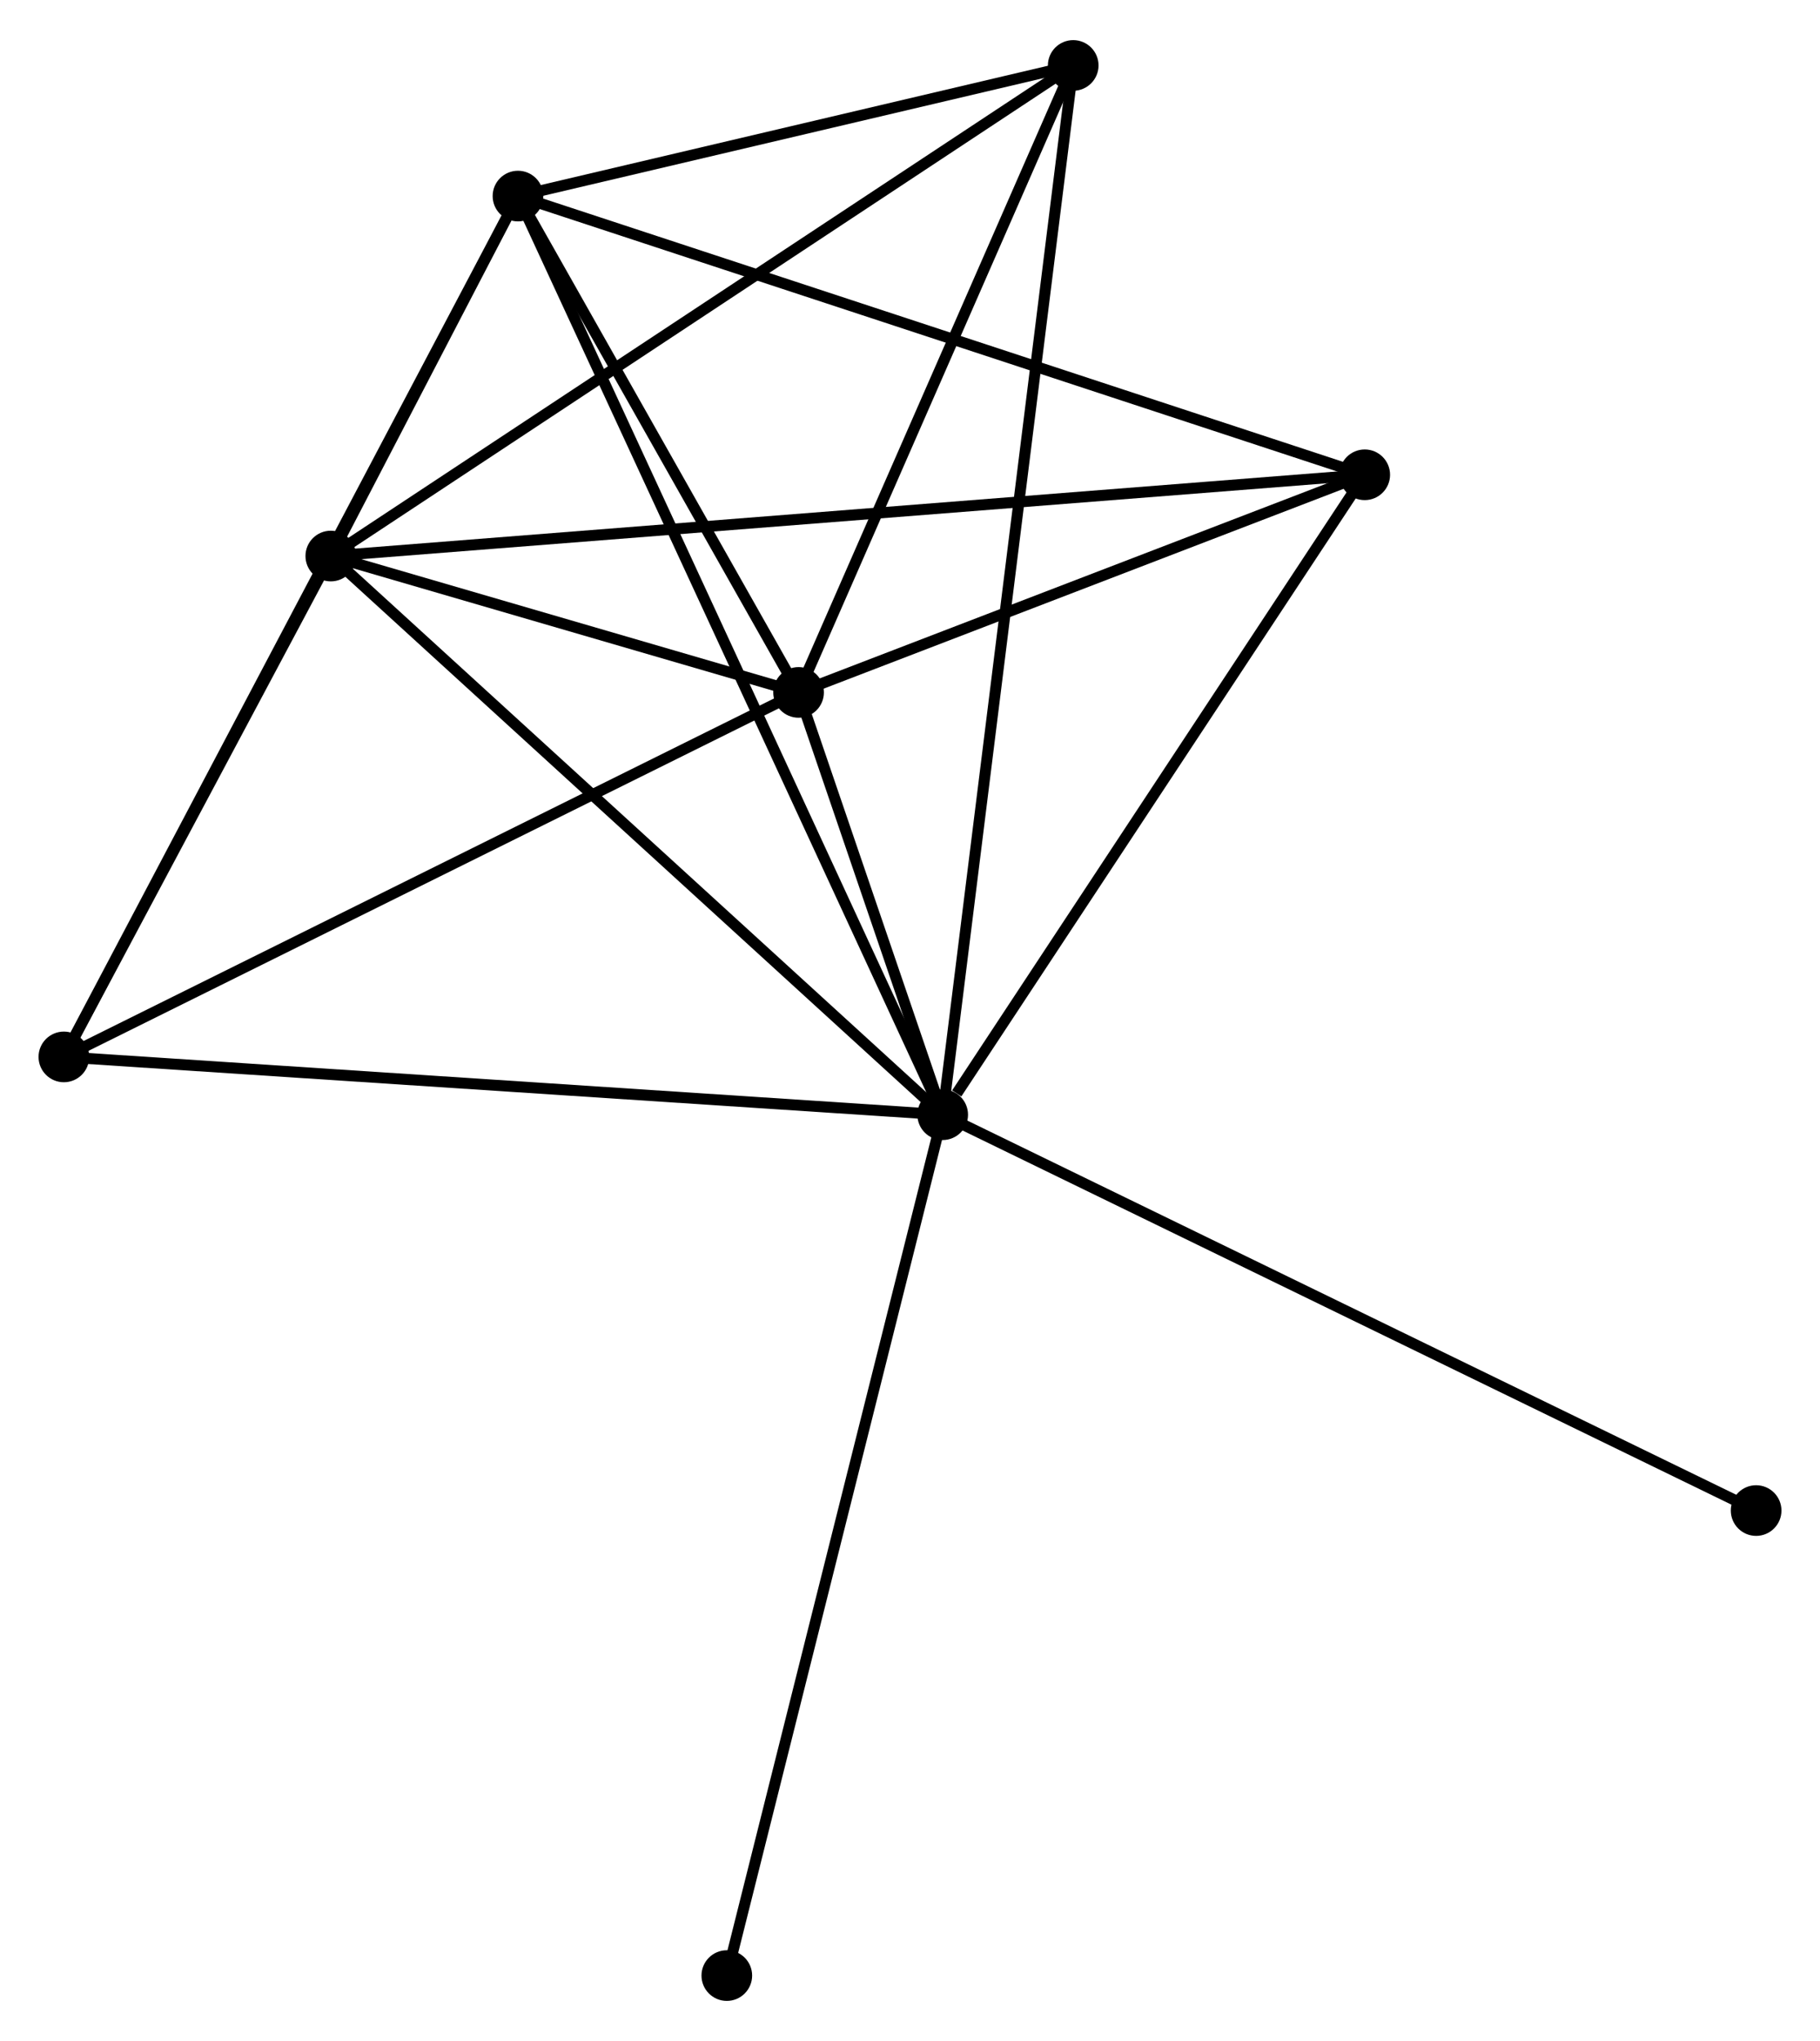 <?xml version="1.0" encoding="UTF-8" standalone="no"?>
<!DOCTYPE svg PUBLIC "-//W3C//DTD SVG 1.1//EN"
 "http://www.w3.org/Graphics/SVG/1.1/DTD/svg11.dtd">
<!-- Generated by graphviz version 2.36.0 (20140111.2315)
 -->
<!-- Title: %3 Pages: 1 -->
<svg width="165pt" height="185pt"
 viewBox="0.00 0.00 165.28 185.03" xmlns="http://www.w3.org/2000/svg" xmlns:xlink="http://www.w3.org/1999/xlink">
<g id="graph0" class="graph" transform="scale(1 1) rotate(0) translate(4 181.03)">
<title>%3</title>
<!-- 0 -->
<g id="node1" class="node"><title>0</title>
<ellipse fill="black" stroke="black" cx="81.609" cy="-79.962" rx="1.8" ry="1.8"/>
</g>
<!-- 1 -->
<g id="node2" class="node"><title>1</title>
<ellipse fill="black" stroke="black" cx="43.039" cy="-163.369" rx="1.8" ry="1.8"/>
</g>
<!-- 0&#45;&#45;1 -->
<g id="edge1" class="edge"><title>0&#45;&#45;1</title>
<path fill="none" stroke="black" d="M80.803,-81.704C75.784,-92.559 48.847,-150.81 43.841,-161.636"/>
</g>
<!-- 2 -->
<g id="node3" class="node"><title>2</title>
<ellipse fill="black" stroke="black" cx="68.521" cy="-118.305" rx="1.8" ry="1.8"/>
</g>
<!-- 0&#45;&#45;2 -->
<g id="edge2" class="edge"><title>0&#45;&#45;2</title>
<path fill="none" stroke="black" d="M80.905,-82.024C78.612,-88.743 71.372,-109.953 69.165,-116.417"/>
</g>
<!-- 3 -->
<g id="node4" class="node"><title>3</title>
<ellipse fill="black" stroke="black" cx="26.041" cy="-130.686" rx="1.8" ry="1.8"/>
</g>
<!-- 0&#45;&#45;3 -->
<g id="edge3" class="edge"><title>0&#45;&#45;3</title>
<path fill="none" stroke="black" d="M80.235,-81.216C72.614,-88.173 35.581,-121.978 27.571,-129.29"/>
</g>
<!-- 4 -->
<g id="node5" class="node"><title>4</title>
<ellipse fill="black" stroke="black" cx="119.936" cy="-138.064" rx="1.8" ry="1.8"/>
</g>
<!-- 0&#45;&#45;4 -->
<g id="edge4" class="edge"><title>0&#45;&#45;4</title>
<path fill="none" stroke="black" d="M82.884,-81.895C88.807,-90.874 113.57,-128.413 118.916,-136.518"/>
</g>
<!-- 5 -->
<g id="node6" class="node"><title>5</title>
<ellipse fill="black" stroke="black" cx="93.462" cy="-175.23" rx="1.8" ry="1.8"/>
</g>
<!-- 0&#45;&#45;5 -->
<g id="edge5" class="edge"><title>0&#45;&#45;5</title>
<path fill="none" stroke="black" d="M81.857,-81.952C83.399,-94.35 91.677,-160.884 93.216,-173.251"/>
</g>
<!-- 6 -->
<g id="node7" class="node"><title>6</title>
<ellipse fill="black" stroke="black" cx="1.8" cy="-85.21" rx="1.8" ry="1.8"/>
</g>
<!-- 0&#45;&#45;6 -->
<g id="edge6" class="edge"><title>0&#45;&#45;6</title>
<path fill="none" stroke="black" d="M79.636,-80.092C68.594,-80.818 14.565,-84.37 3.704,-85.085"/>
</g>
<!-- 7 -->
<g id="node8" class="node"><title>7</title>
<ellipse fill="black" stroke="black" cx="155.48" cy="-44.021" rx="1.8" ry="1.8"/>
</g>
<!-- 0&#45;&#45;7 -->
<g id="edge7" class="edge"><title>0&#45;&#45;7</title>
<path fill="none" stroke="black" d="M83.435,-79.074C93.655,-74.101 143.665,-49.769 153.718,-44.878"/>
</g>
<!-- 8 -->
<g id="node9" class="node"><title>8</title>
<ellipse fill="black" stroke="black" cx="62.004" cy="-1.8" rx="1.8" ry="1.8"/>
</g>
<!-- 0&#45;&#45;8 -->
<g id="edge8" class="edge"><title>0&#45;&#45;8</title>
<path fill="none" stroke="black" d="M81.124,-78.03C78.412,-67.216 65.139,-14.301 62.471,-3.665"/>
</g>
<!-- 1&#45;&#45;2 -->
<g id="edge9" class="edge"><title>1&#45;&#45;2</title>
<path fill="none" stroke="black" d="M44.134,-161.432C48.326,-154.02 63.323,-127.497 67.458,-120.184"/>
</g>
<!-- 1&#45;&#45;3 -->
<g id="edge10" class="edge"><title>1&#45;&#45;3</title>
<path fill="none" stroke="black" d="M42.126,-161.612C39.147,-155.884 29.744,-137.805 26.879,-132.295"/>
</g>
<!-- 1&#45;&#45;4 -->
<g id="edge11" class="edge"><title>1&#45;&#45;4</title>
<path fill="none" stroke="black" d="M44.94,-162.743C55.579,-159.242 107.637,-142.112 118.102,-138.668"/>
</g>
<!-- 1&#45;&#45;5 -->
<g id="edge12" class="edge"><title>1&#45;&#45;5</title>
<path fill="none" stroke="black" d="M45.206,-163.878C53.5,-165.829 83.177,-172.81 91.359,-174.735"/>
</g>
<!-- 1&#45;&#45;6 -->
<g id="edge13" class="edge"><title>1&#45;&#45;6</title>
<path fill="none" stroke="black" d="M42.178,-161.736C36.811,-151.565 8.01,-96.979 2.657,-86.833"/>
</g>
<!-- 2&#45;&#45;3 -->
<g id="edge14" class="edge"><title>2&#45;&#45;3</title>
<path fill="none" stroke="black" d="M66.695,-118.837C59.708,-120.874 34.706,-128.16 27.813,-130.17"/>
</g>
<!-- 2&#45;&#45;4 -->
<g id="edge15" class="edge"><title>2&#45;&#45;4</title>
<path fill="none" stroke="black" d="M70.231,-118.962C78.038,-121.962 110.238,-134.337 118.166,-137.384"/>
</g>
<!-- 2&#45;&#45;5 -->
<g id="edge16" class="edge"><title>2&#45;&#45;5</title>
<path fill="none" stroke="black" d="M69.351,-120.199C73.137,-128.842 88.757,-164.492 92.603,-173.27"/>
</g>
<!-- 2&#45;&#45;6 -->
<g id="edge17" class="edge"><title>2&#45;&#45;6</title>
<path fill="none" stroke="black" d="M66.871,-117.487C57.721,-112.948 13.254,-90.891 3.637,-86.121"/>
</g>
<!-- 3&#45;&#45;4 -->
<g id="edge18" class="edge"><title>3&#45;&#45;4</title>
<path fill="none" stroke="black" d="M28.003,-130.84C40.222,-131.8 105.798,-136.953 117.986,-137.911"/>
</g>
<!-- 3&#45;&#45;5 -->
<g id="edge19" class="edge"><title>3&#45;&#45;5</title>
<path fill="none" stroke="black" d="M27.708,-131.787C36.955,-137.896 81.887,-167.583 91.606,-174.003"/>
</g>
<!-- 3&#45;&#45;6 -->
<g id="edge20" class="edge"><title>3&#45;&#45;6</title>
<path fill="none" stroke="black" d="M25,-128.732C21.012,-121.251 6.745,-94.486 2.811,-87.106"/>
</g>
</g>
</svg>
